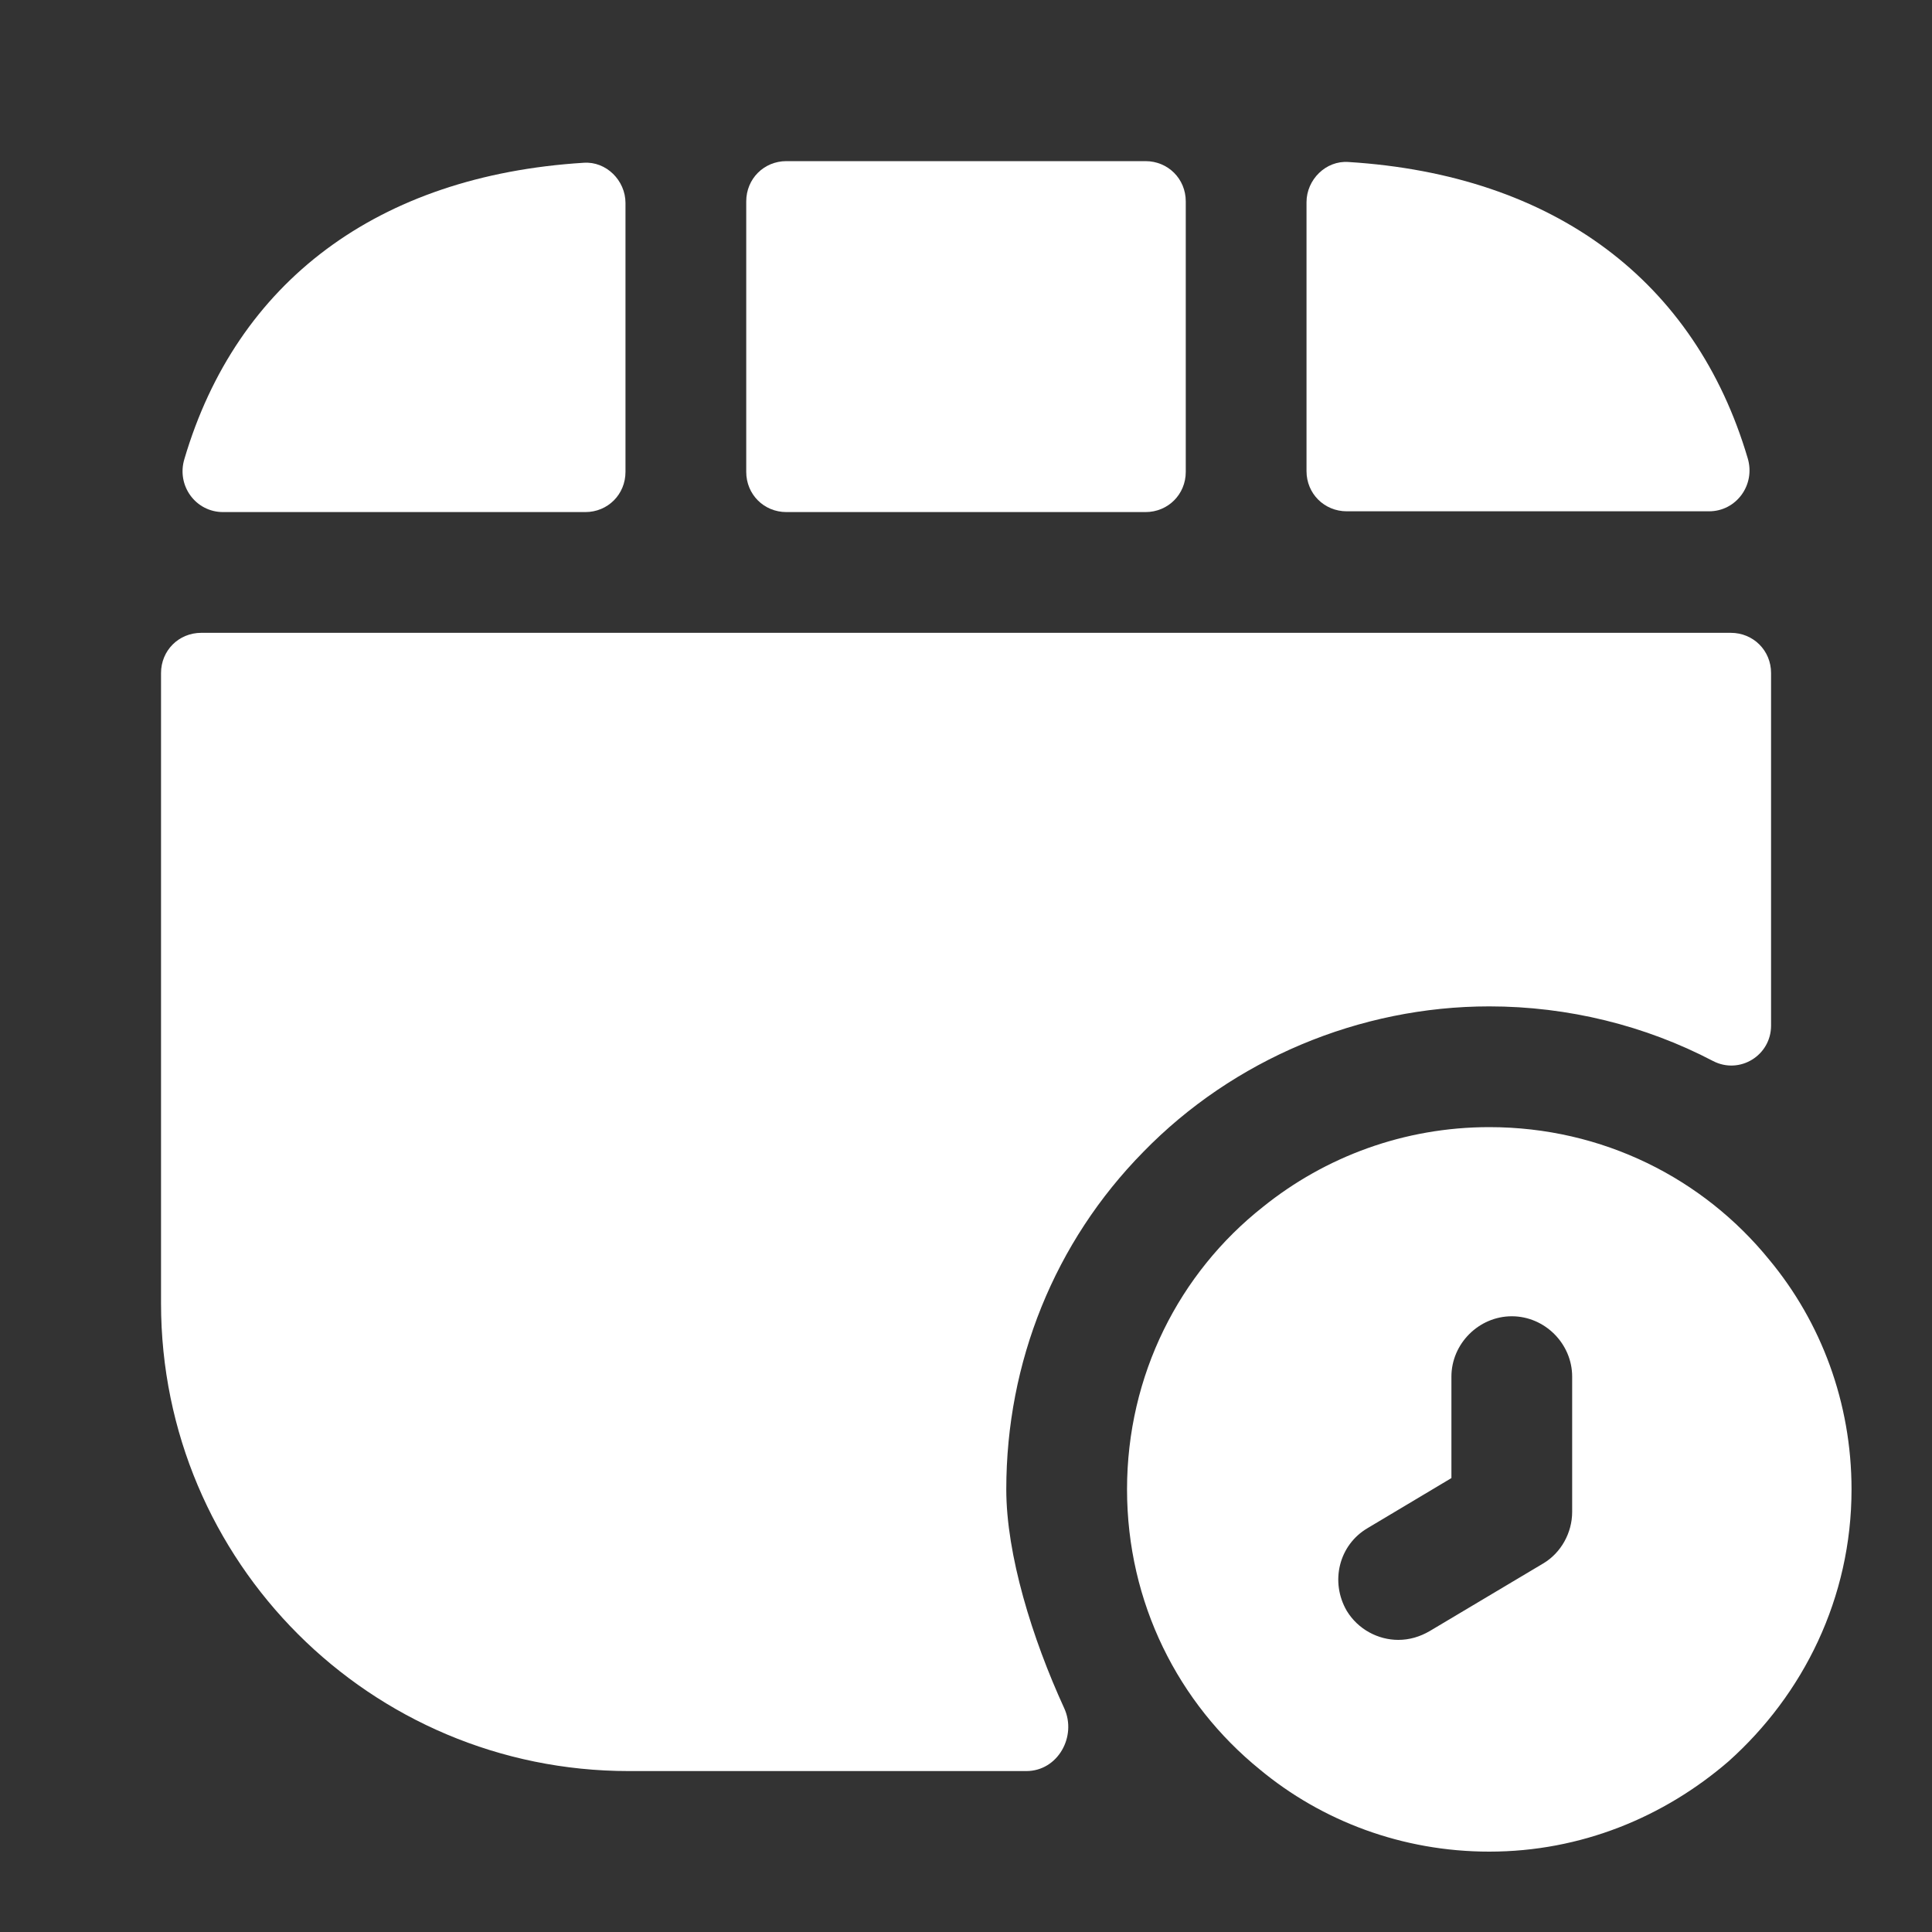 <svg width="20" height="20" viewBox="0 0 20 20" fill="none" xmlns="http://www.w3.org/2000/svg">
<rect x="0" y="0" width="20" height="20" fill="#333333" stroke="none"/>
<path d="M18.317 13.043C17.634 12.201 16.592 11.668 15.417 11.668C14.534 11.668 13.717 11.976 13.075 12.493C12.209 13.176 11.667 14.235 11.667 15.418C11.667 16.593 12.2 17.635 13.042 18.318C13.684 18.851 14.517 19.168 15.417 19.168C16.367 19.168 17.225 18.81 17.892 18.235C18.667 17.543 19.167 16.543 19.167 15.418C19.167 14.518 18.85 13.685 18.317 13.043ZM16.275 15.651C16.275 15.868 16.159 16.076 15.975 16.185L14.8 16.885C14.7 16.943 14.592 16.976 14.475 16.976C14.267 16.976 14.059 16.868 13.942 16.676C13.767 16.376 13.859 15.993 14.159 15.818L15.025 15.301V14.251C15.025 13.91 15.309 13.626 15.65 13.626C15.992 13.626 16.275 13.91 16.275 14.251V15.651Z" fill="white"/>
<path d="M12.275 4.885V2.085C12.275 1.851 12.091 1.668 11.858 1.668H8.141C7.908 1.668 7.725 1.851 7.725 2.085V4.885C7.725 5.118 7.908 5.301 8.141 5.301H11.858C12.091 5.301 12.275 5.118 12.275 4.885Z" fill="white"/>
<path d="M6.042 1.685C3.909 1.818 2.45 2.918 1.909 4.751C1.825 5.026 2.025 5.301 2.309 5.301H6.059C6.292 5.301 6.475 5.118 6.475 4.885V2.101C6.475 1.868 6.275 1.668 6.042 1.685Z" fill="white"/>
<path d="M13.959 1.677C16.092 1.81 17.55 2.91 18.092 4.743C18.175 5.018 17.975 5.293 17.692 5.293H13.942C13.709 5.293 13.525 5.11 13.525 4.877V2.093C13.525 1.86 13.725 1.66 13.959 1.677Z" fill="white"/>
<path d="M18.334 6.967V10.617C18.334 10.926 18.009 11.126 17.734 10.984C17.034 10.617 16.234 10.418 15.417 10.418C14.075 10.418 12.767 10.967 11.834 11.926C10.917 12.859 10.417 14.101 10.417 15.418C10.417 16.093 10.684 16.959 11.017 17.684C11.15 17.976 10.95 18.334 10.625 18.334H6.509C3.834 18.334 1.667 16.168 1.667 13.492V6.967C1.667 6.734 1.85 6.551 2.084 6.551H17.917C18.15 6.551 18.334 6.734 18.334 6.967Z" fill="white"/>
</svg>
